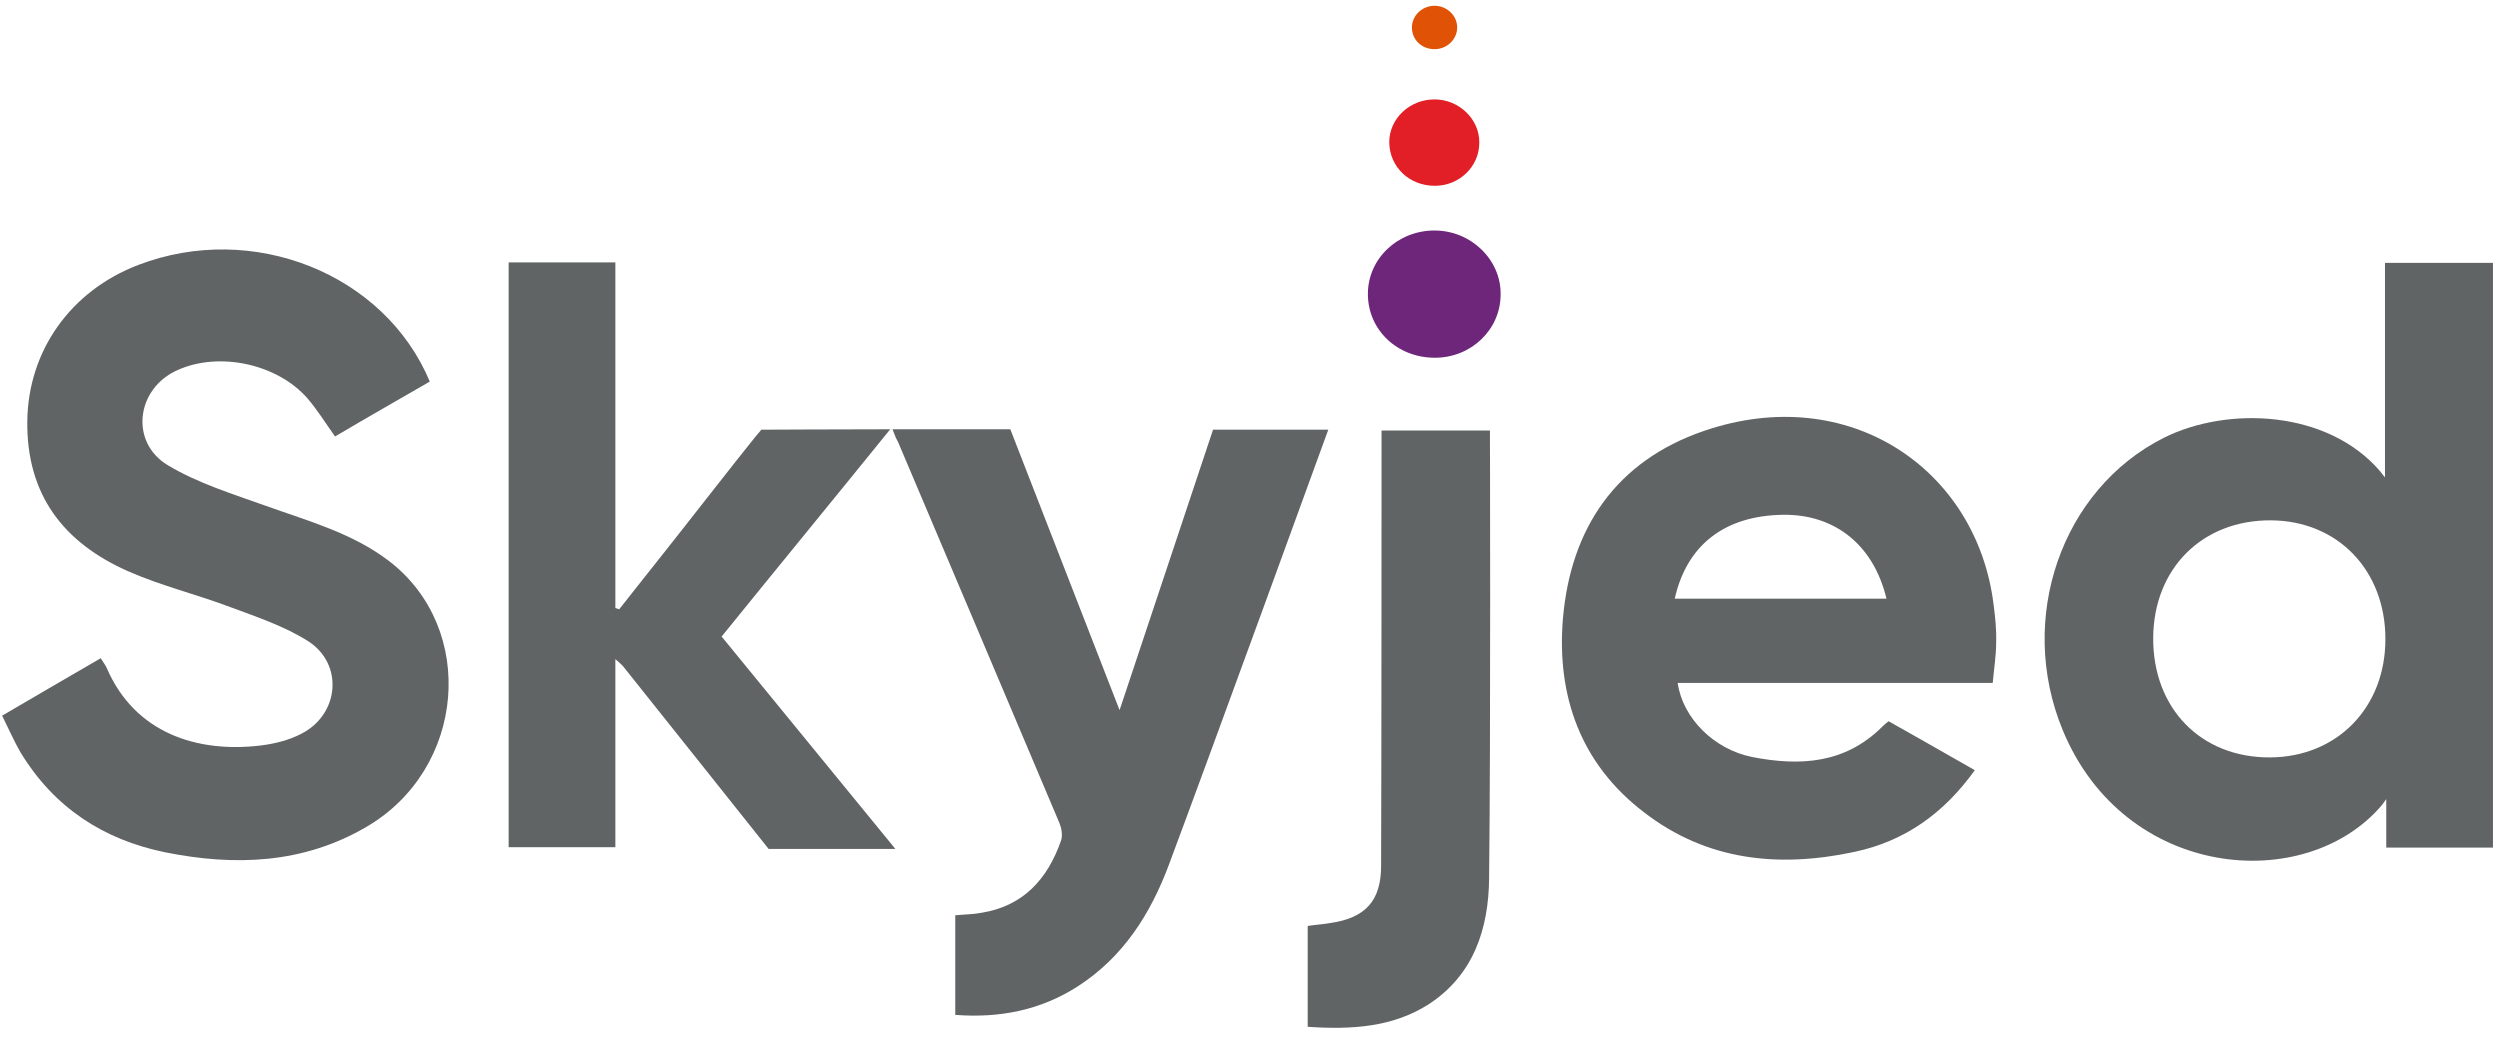 <svg width="130" height="54" viewBox="0 0 130 54" version="1.1" xmlns="http://www.w3.org/2000/svg" xmlns:xlink="http://www.w3.org/1999/xlink">
<title>Skyjed_Logo</title>
<desc>Created using Figma</desc>
<g id="Canvas" transform="translate(2637 522)">
<g id="Skyjed_Logo">
<g id="Vector">
<use xlink:href="#path0_fill" transform="translate(-2565.87 -510.014)" fill="#6E267B"/>
</g>
<g id="Vector">
<use xlink:href="#path1_fill" transform="translate(-2564.76 -516.831)" fill="#E21E26"/>
</g>
<g id="Vector">
<use xlink:href="#path2_fill" transform="translate(-2563.58 -521.7)" fill="#E05206"/>
</g>
<g id="Vector">
<use xlink:href="#path3_fill" transform="translate(-2530.68 -508.332)" fill="#616465"/>
</g>
<g id="Vector">
<use xlink:href="#path4_fill" transform="translate(-2636.89 -509.028)" fill="#616465"/>
</g>
<g id="Vector">
<use xlink:href="#path5_fill" transform="translate(-2555.78 -500.322)" fill="#616465"/>
</g>
<g id="Vector">
<use xlink:href="#path6_fill" transform="translate(-2610.55 -508.354)" fill="#616465"/>
</g>
<g id="Vector">
<use xlink:href="#path7_fill" transform="translate(-2590.59 -499.679)" fill="#616465"/>
</g>
<g id="Vector">
<use xlink:href="#path8_fill" transform="translate(-2569 -499.612)" fill="#616465"/>
</g>
</g>
</g>
<defs>
<path id="path0_fill" d="M 3.485 6.617C 1.531 6.617 0 5.179 0 3.298C 0 1.461 1.554 -1.6885e-07 3.462 -1.6885e-07C 5.371 -1.6885e-07 6.925 1.527 6.903 3.32C 6.903 5.157 5.371 6.617 3.485 6.617Z"/>
<path id="path1_fill" d="M 2.375 4.493C 1.043 4.493 0.022 3.519 0 2.235C 0 0.996 1.065 1.57254e-15 2.353 1.57254e-15C 3.64 1.57254e-15 4.705 1.04 4.683 2.257C 4.683 3.497 3.64 4.493 2.375 4.493Z"/>
<path id="path2_fill" d="M 1.176 2.257C 0.51 2.257 -2.70933e-06 1.771 -2.70933e-06 1.129C -2.70933e-06 0.509 0.533 0 1.176 0C 1.82 0 2.353 0.509 2.353 1.129C 2.353 1.748 1.82 2.257 1.176 2.257Z"/>
<path id="path3_fill" d="M 17.721 19.564C 17.721 15.979 15.235 13.412 11.773 13.39C 8.2 13.367 5.669 15.89 5.647 19.498C 5.625 23.172 8.133 25.739 11.729 25.717C 15.213 25.695 17.721 23.128 17.721 19.564ZM 17.699 11.154L 17.699 3.37701e-07L 23.314 3.37701e-07L 23.314 30.409L 17.765 30.409L 17.765 27.886C 17.765 27.886 17.544 28.196 17.521 28.218C 13.549 32.865 4.16 32.091 0.942 24.3C -1.455 18.502 0.875 11.774 6.202 9.096C 9.531 7.436 14.703 7.658 17.433 10.822C 17.455 10.867 17.699 11.154 17.699 11.154Z"/>
<path id="path4_fill" d="M 0 24.243C 1.753 23.225 3.396 22.252 5.127 21.256C 5.26 21.477 5.393 21.632 5.46 21.809C 6.925 25.151 10.143 26.191 13.45 25.793C 14.16 25.704 14.893 25.527 15.536 25.195C 17.534 24.199 17.778 21.565 15.914 20.37C 14.693 19.596 13.25 19.109 11.874 18.6C 10.121 17.936 8.279 17.493 6.57 16.741C 3.196 15.258 1.265 12.757 1.309 8.928C 1.354 5.277 3.551 2.156 7.08 0.806C 13.028 -1.474 19.887 1.249 22.239 6.87C 20.597 7.822 18.954 8.751 17.312 9.725C 16.824 9.039 16.402 8.353 15.869 7.733C 14.293 5.941 11.275 5.299 9.122 6.273C 6.969 7.224 6.614 10.035 8.634 11.23C 10.187 12.159 11.985 12.713 13.716 13.332C 15.936 14.129 18.222 14.749 20.131 16.21C 24.703 19.729 24.104 27.01 18.954 30.02C 15.669 31.945 12.118 32.078 8.478 31.348C 5.238 30.684 2.686 29.002 0.954 26.147C 0.621 25.571 0.355 24.952 0 24.243Z"/>
<path id="path5_fill" d="M 5.867 9.452L 16.876 9.452C 16.21 6.663 14.19 5.048 11.482 5.092C 8.464 5.136 6.489 6.663 5.867 9.452ZM 6.023 13.856C 6.289 15.671 7.909 17.286 9.884 17.685C 12.37 18.172 14.723 18.039 16.654 16.113C 16.787 15.98 16.987 15.826 16.987 15.826C 16.987 15.826 20.05 17.552 21.47 18.371C 19.872 20.606 17.83 22.067 15.211 22.62C 11.283 23.461 7.532 23.085 4.269 20.562C 0.962 18.039 -0.281 14.498 0.052 10.492C 0.452 5.8 2.804 2.303 7.376 0.732C 14.923 -1.858 21.581 2.724 22.447 9.762C 22.535 10.425 22.602 11.089 22.58 11.753C 22.58 12.417 22.469 13.081 22.402 13.834L 6.023 13.834L 6.023 13.856Z"/>
<path id="path6_fill" d="M 5.549 20.627L 5.549 30.409L -6.77329e-07 30.409L -6.77329e-07 -1.6885e-07L 5.549 -1.6885e-07L 5.549 17.971C 5.615 17.993 5.682 18.015 5.748 18.037C 6.769 16.754 7.79 15.448 8.811 14.164C 10.143 12.482 11.453 10.778 12.806 9.096C 12.984 8.875 13.139 8.698 13.139 8.698C 13.139 8.698 17.623 8.676 19.842 8.676C 16.868 12.349 13.96 15.89 11.075 19.454C 14.049 23.083 20.108 30.497 20.108 30.497L 13.517 30.497C 13.517 30.497 8.234 23.858 5.97 21.025C 5.904 20.936 5.793 20.848 5.549 20.627Z"/>
<path id="path7_fill" d="M 1.35466e-06 0L 6.126 0C 7.99 4.78 11.808 14.607 11.808 14.607L 16.668 0.022L 22.661 0.022C 22.661 0.022 16.668 16.51 14.382 22.619C 13.428 25.186 12.007 27.443 9.633 28.97C 7.702 30.21 5.571 30.63 3.263 30.453L 3.263 25.274C 3.684 25.23 4.173 25.23 4.639 25.142C 6.814 24.787 8.079 23.371 8.767 21.379C 8.856 21.113 8.789 20.737 8.678 20.472C 5.882 13.854 3.085 7.259 0.289 0.664C 0.2 0.509 0.111 0.31 1.35466e-06 0Z"/>
<path id="path8_fill" d="M -1.35466e-06 31.006L -1.35466e-06 30.143L -1.35466e-06 25.761C 0.444 25.695 0.821 25.673 1.199 25.606C 2.996 25.341 3.817 24.455 3.817 22.641C 3.84 17.218 3.84 6.75402e-07 3.84 6.75402e-07L 9.477 6.75402e-07C 9.477 6.75402e-07 9.522 15.713 9.433 23.282C 9.411 25.894 8.634 28.328 6.259 29.855C 4.395 31.028 2.286 31.161 -1.35466e-06 31.006Z"/>
</defs>
</svg>
